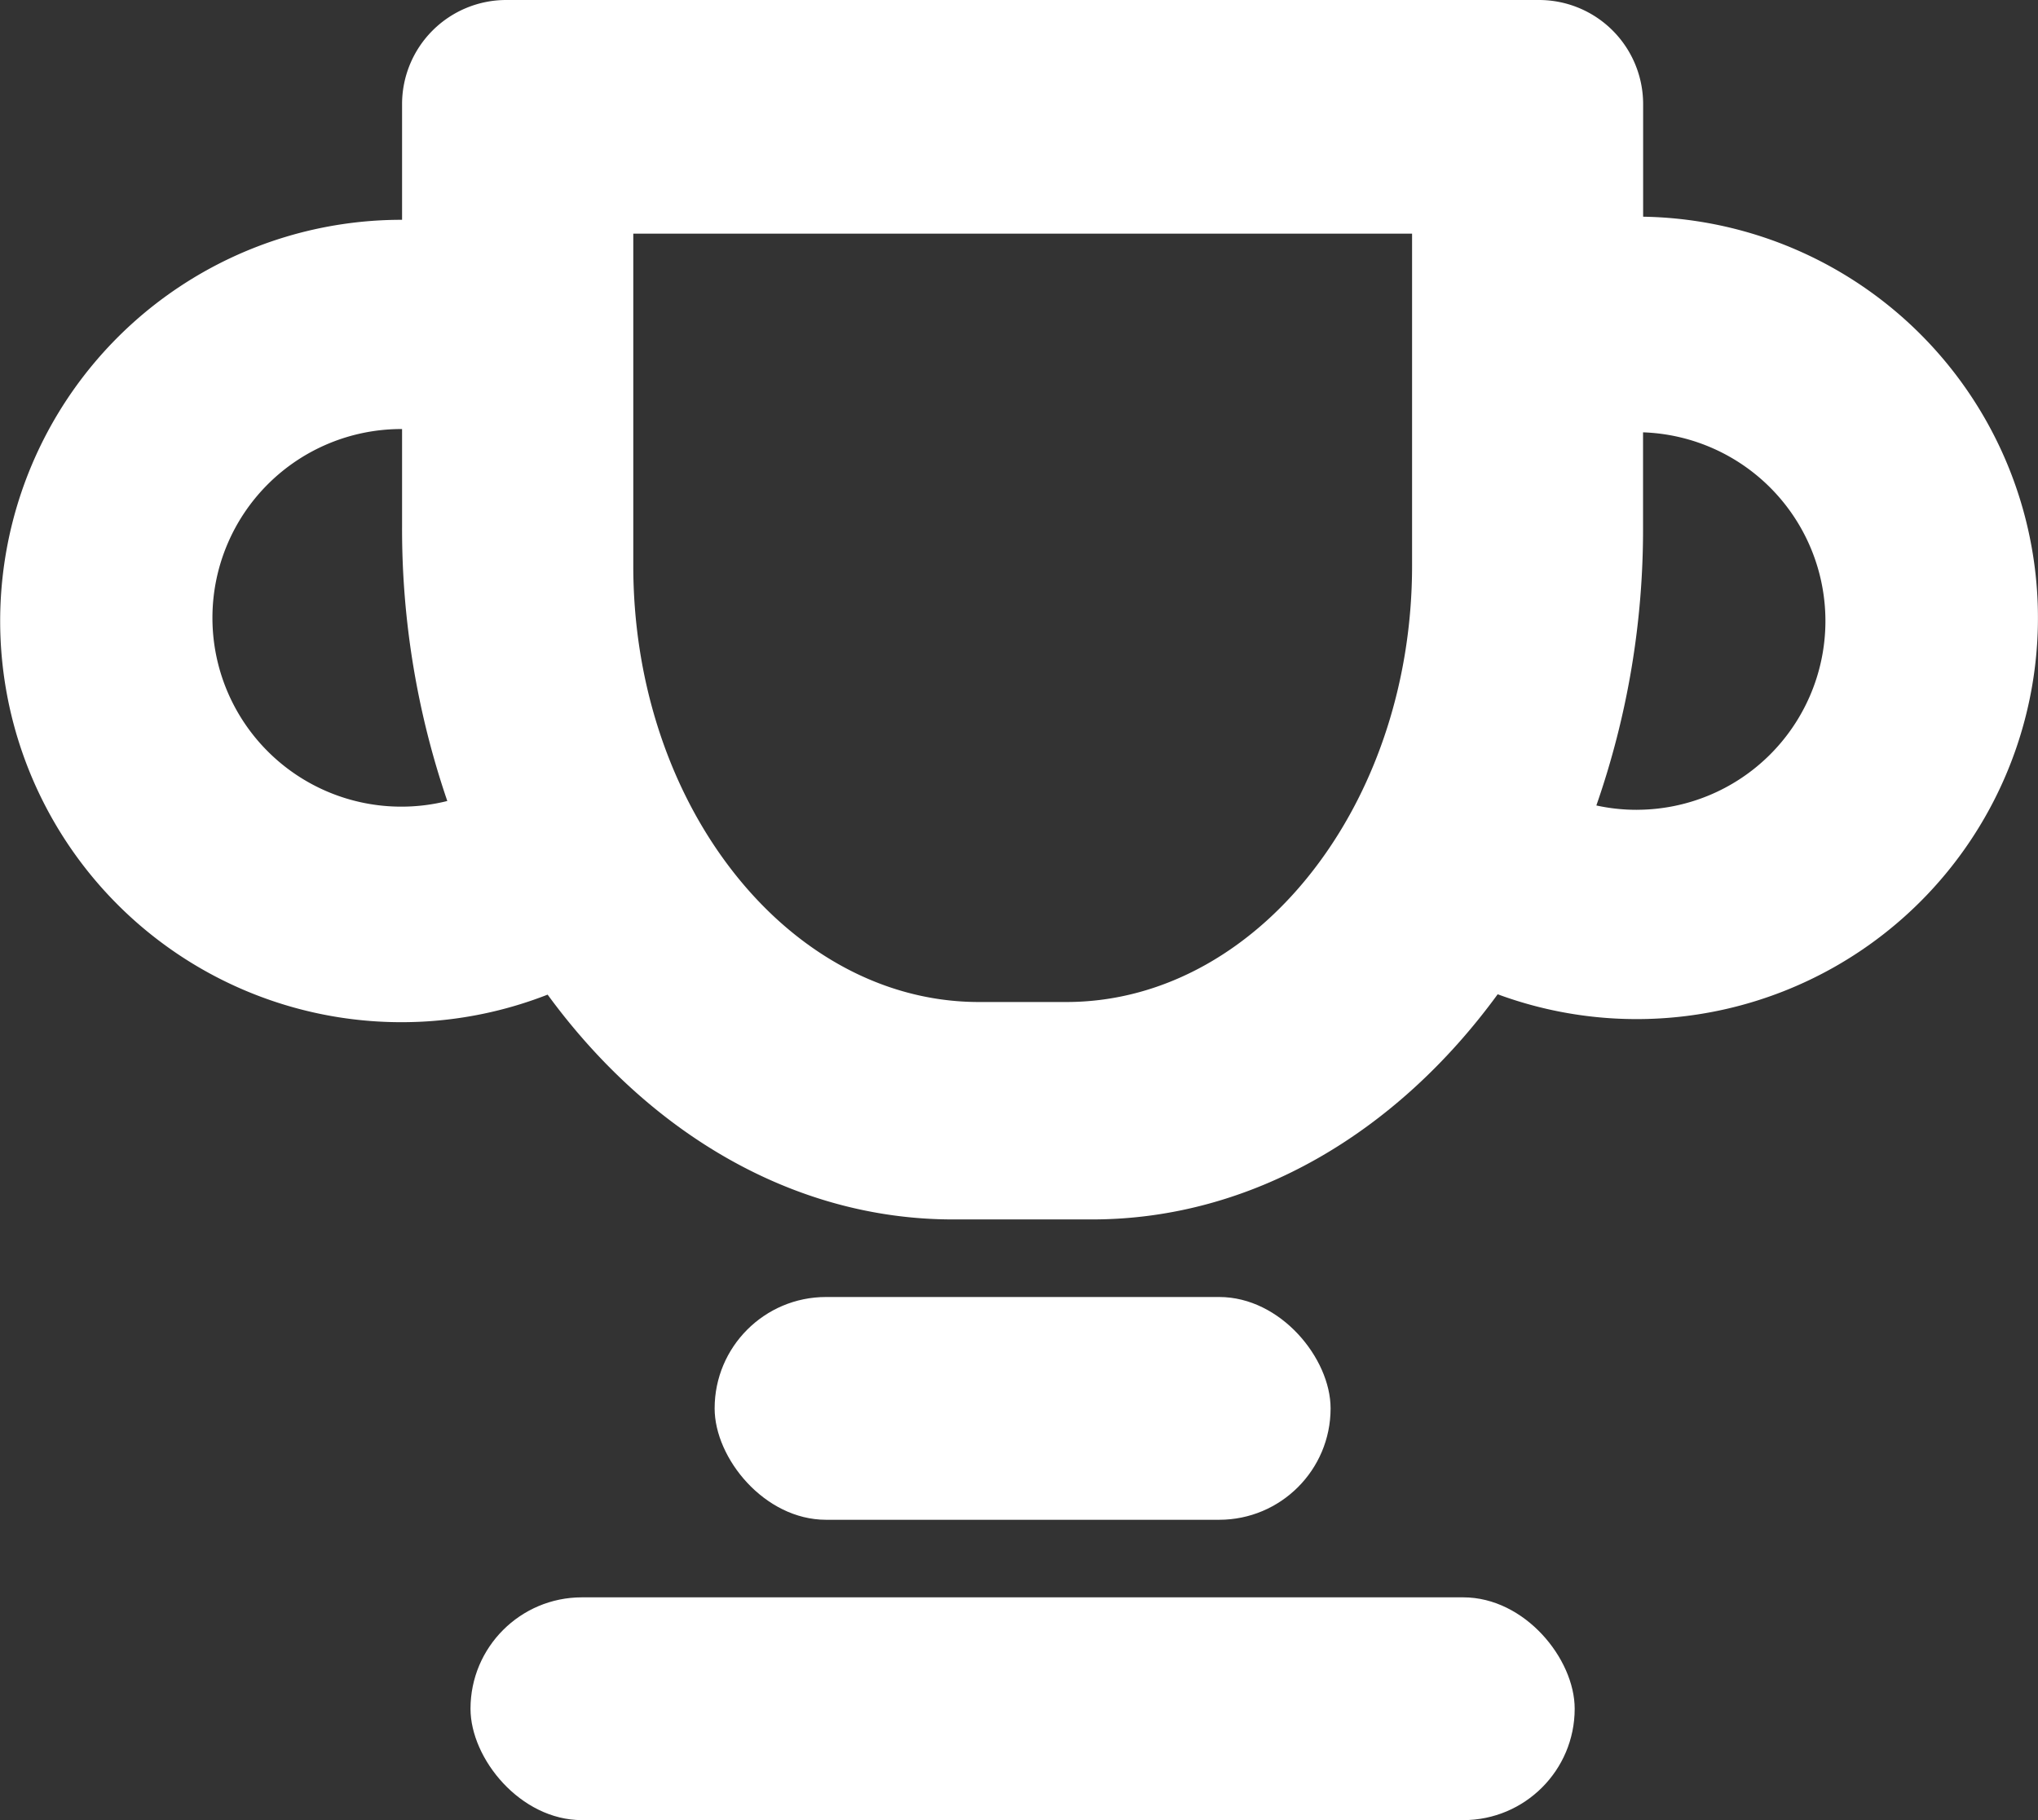 <svg xmlns="http://www.w3.org/2000/svg" viewBox="0 0 742.07 662.86"><rect x="0" y="0" width="742.07" height="662.86" fill="#333333" stroke="none"/><defs><style>.cls-1{fill:#fff;}</style></defs><title>Middel 5</title><g id="Laag_2" data-name="Laag 2"><g id="Laag_1-2" data-name="Laag 1"><rect class="cls-1" x="171.32" y="581.73" width="402.05" height="81.13" rx="40.56"/><rect class="cls-1" x="260.21" y="472.35" width="224.28" height="81.13" rx="40.56"/><path class="cls-1" d="M598.29,78.92v-41A37.92,37.92,0,0,0,560.37,0h-376A37.93,37.93,0,0,0,146.4,37.92V80.05h-.29A146.11,146.11,0,1,0,199.4,362.23C236.14,412.49,288.8,444.1,347,444.1h50.61c58.3,0,111-31.66,147.72-82A146.12,146.12,0,1,0,598.29,78.92ZM146.11,293.77a68.76,68.76,0,0,1,0-137.52h.29v35.69a305.64,305.64,0,0,0,16.47,99.77A68.64,68.64,0,0,1,146.11,293.77Zm242.12,71.15H356.47c-36.68,0-69.83-20.05-92.88-51.89-20.51-28.28-33-65.88-33-107V85.1H514.16V206c0,41.69-12.9,79.76-33.91,108.18C457.23,345.37,424.45,364.92,388.23,364.92Zm207.73-70a68.4,68.4,0,0,1-14.7-1.58,305.32,305.32,0,0,0,17-101.39v-34.5A68.75,68.75,0,0,1,596,294.91Z"/></g></g></svg>